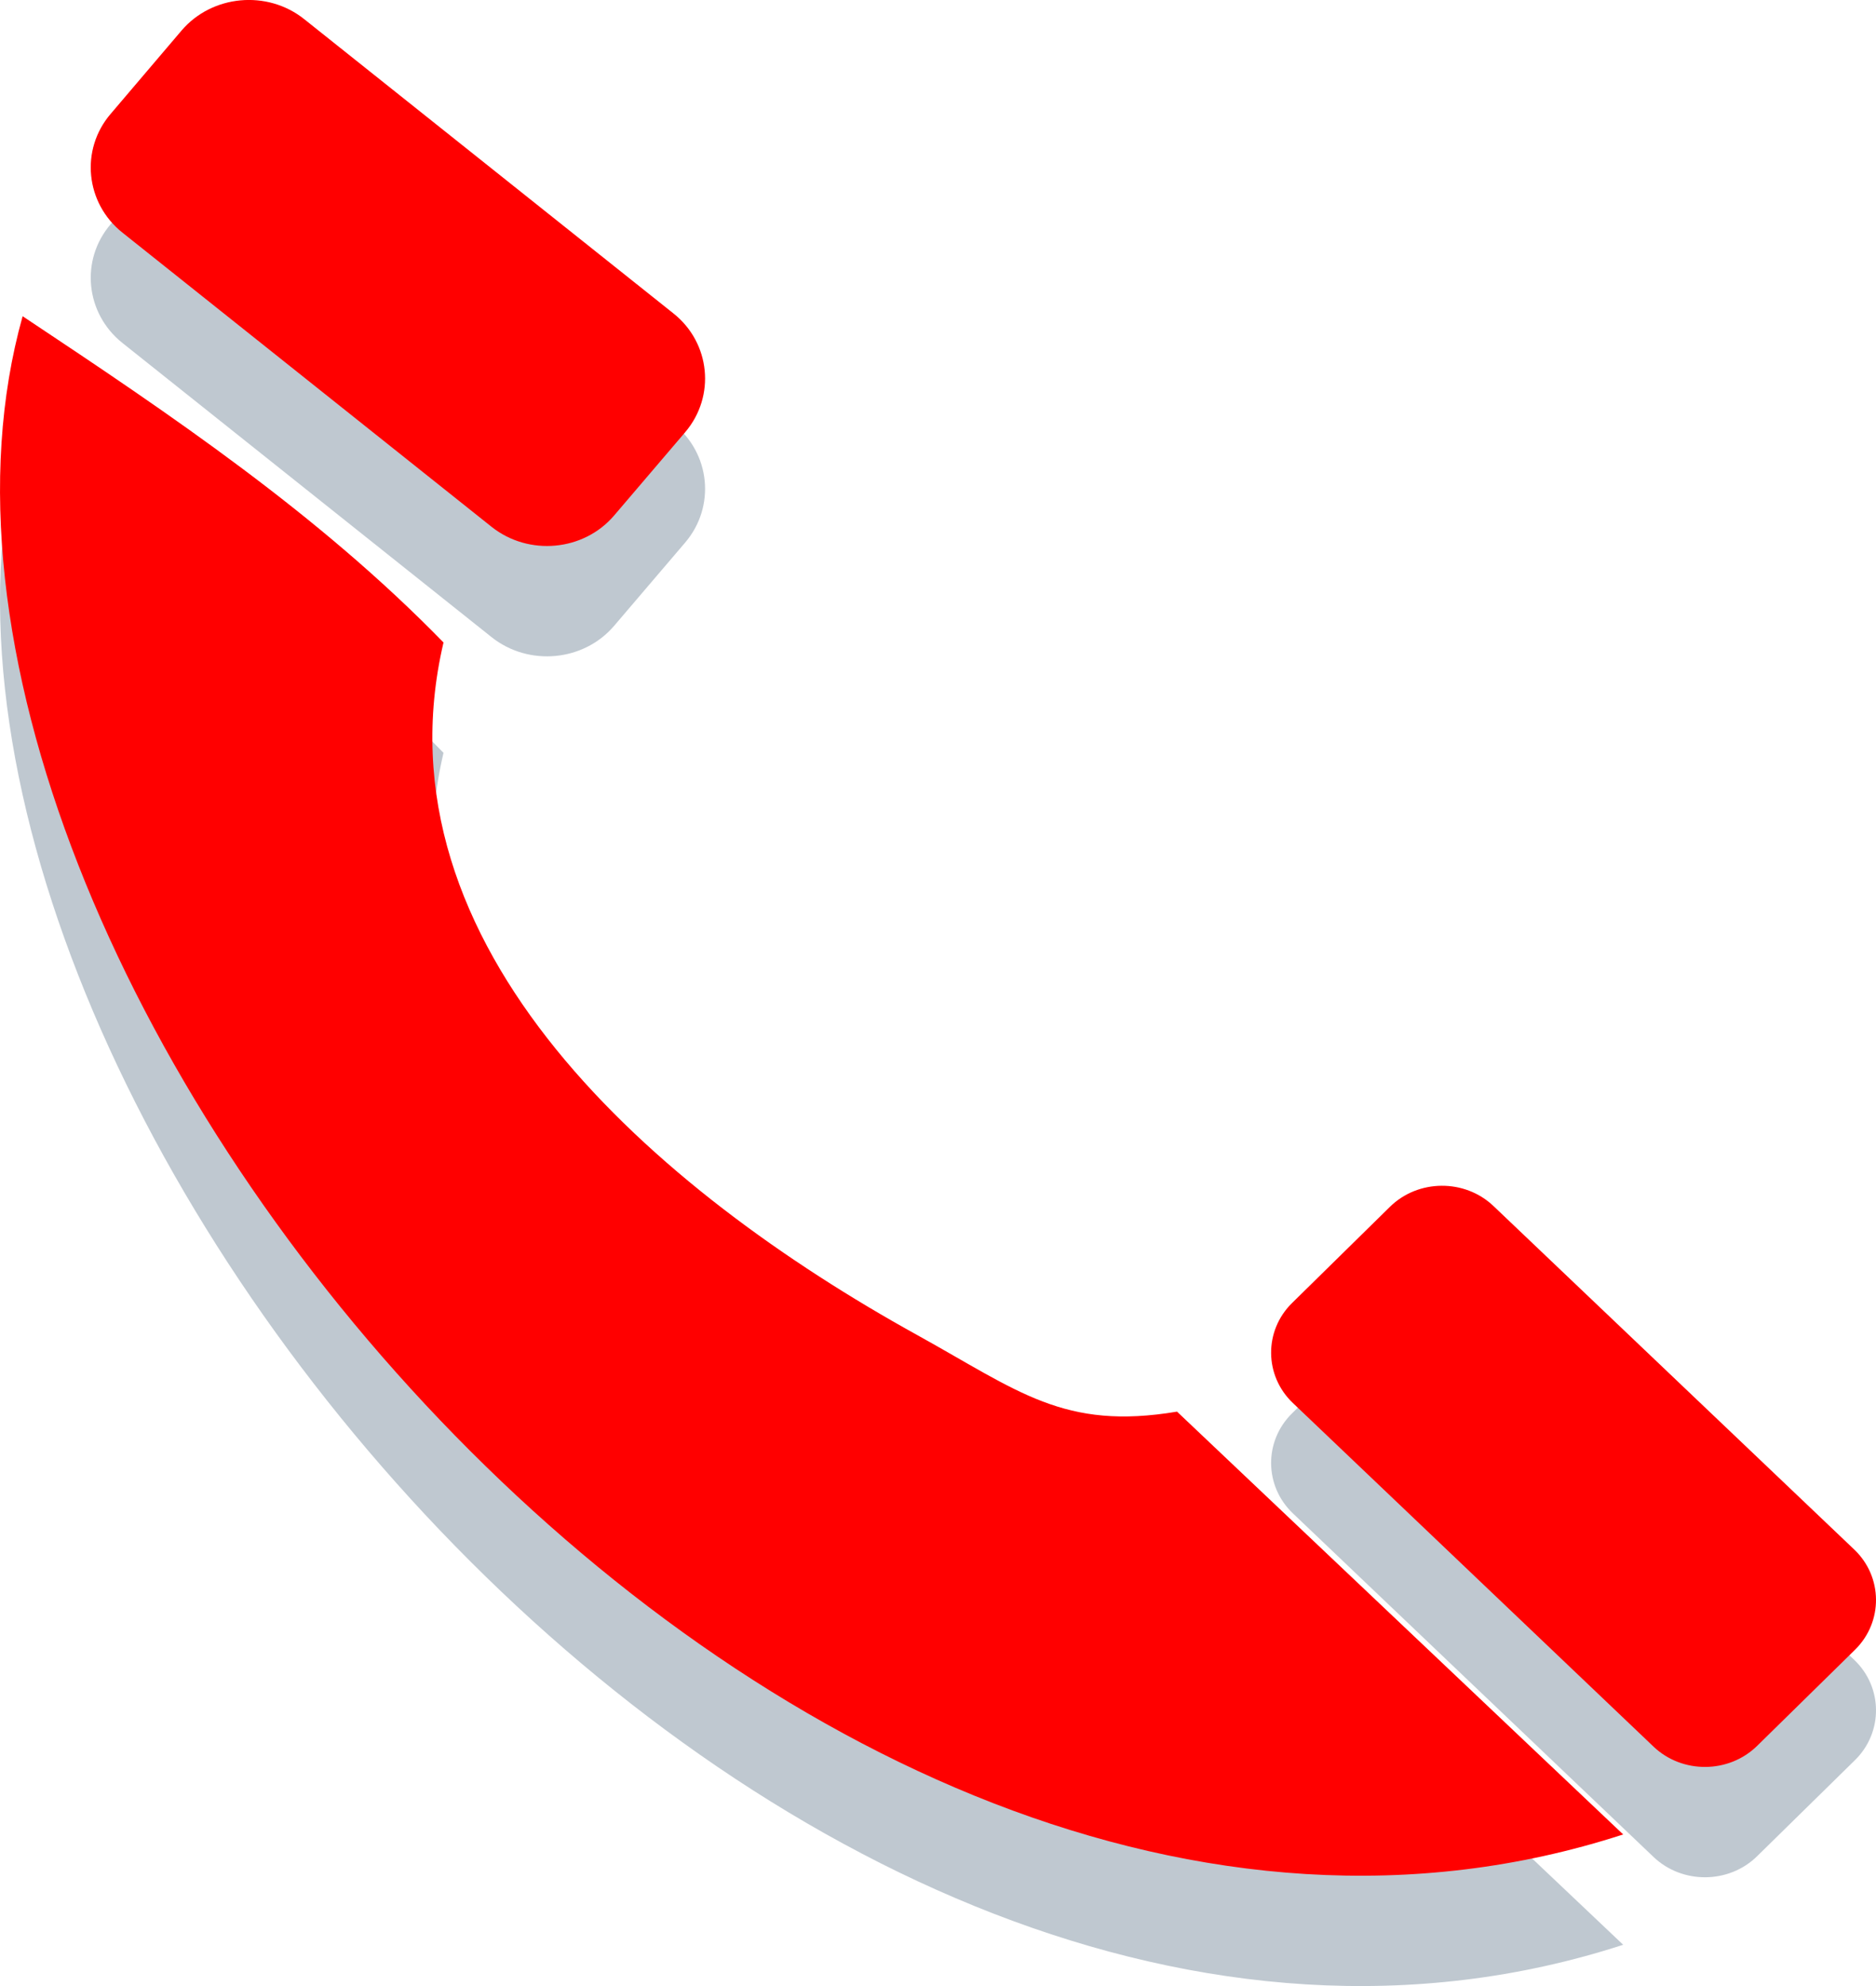 <svg width="17" height="18" viewBox="0 0 17 18" fill="none" xmlns="http://www.w3.org/2000/svg">
<path fill-rule="evenodd" clip-rule="evenodd" d="M0.205 3.866C1.553 4.762 2.89 5.663 4.019 6.823C3.372 9.588 5.955 11.797 8.31 13.099C9.232 13.609 9.64 13.966 10.666 13.794L14.709 17.626C7.101 20.098 -1.437 9.728 0.205 3.866ZM11.709 12.809L12.595 11.938C12.851 11.686 13.273 11.683 13.533 11.93L16.803 15.044C17.063 15.292 17.066 15.7 16.81 15.952L15.923 16.823C15.667 17.075 15.245 17.078 14.985 16.831L11.716 13.716C11.456 13.469 11.452 13.061 11.709 12.809ZM1.002 2.033L1.645 1.277C1.921 0.953 2.421 0.906 2.756 1.173L6.103 3.841C6.438 4.108 6.486 4.591 6.21 4.916L5.566 5.671C5.29 5.996 4.791 6.042 4.455 5.775L1.109 3.108C0.774 2.841 0.725 2.357 1.002 2.033Z" fill="#BFC8D0"/>
<path fill-rule="evenodd" clip-rule="evenodd" d="M0.205 2.866C1.553 3.762 2.89 4.663 4.019 5.823C3.372 8.588 5.955 10.797 8.31 12.099C9.232 12.609 9.64 12.966 10.666 12.794L14.709 16.626C7.101 19.098 -1.437 8.728 0.205 2.866ZM11.709 11.809L12.595 10.938C12.851 10.686 13.273 10.683 13.533 10.93L16.803 14.044C17.063 14.292 17.066 14.7 16.81 14.952L15.923 15.823C15.667 16.075 15.245 16.078 14.985 15.831L11.716 12.716C11.456 12.469 11.452 12.061 11.709 11.809ZM1.002 1.033L1.645 0.277C1.921 -0.047 2.421 -0.094 2.756 0.173L6.103 2.841C6.438 3.108 6.486 3.591 6.21 3.916L5.566 4.671C5.29 4.996 4.791 5.042 4.455 4.775L1.109 2.108C0.774 1.841 0.725 1.357 1.002 1.033Z" fill="#FF0000"/>
</svg>

